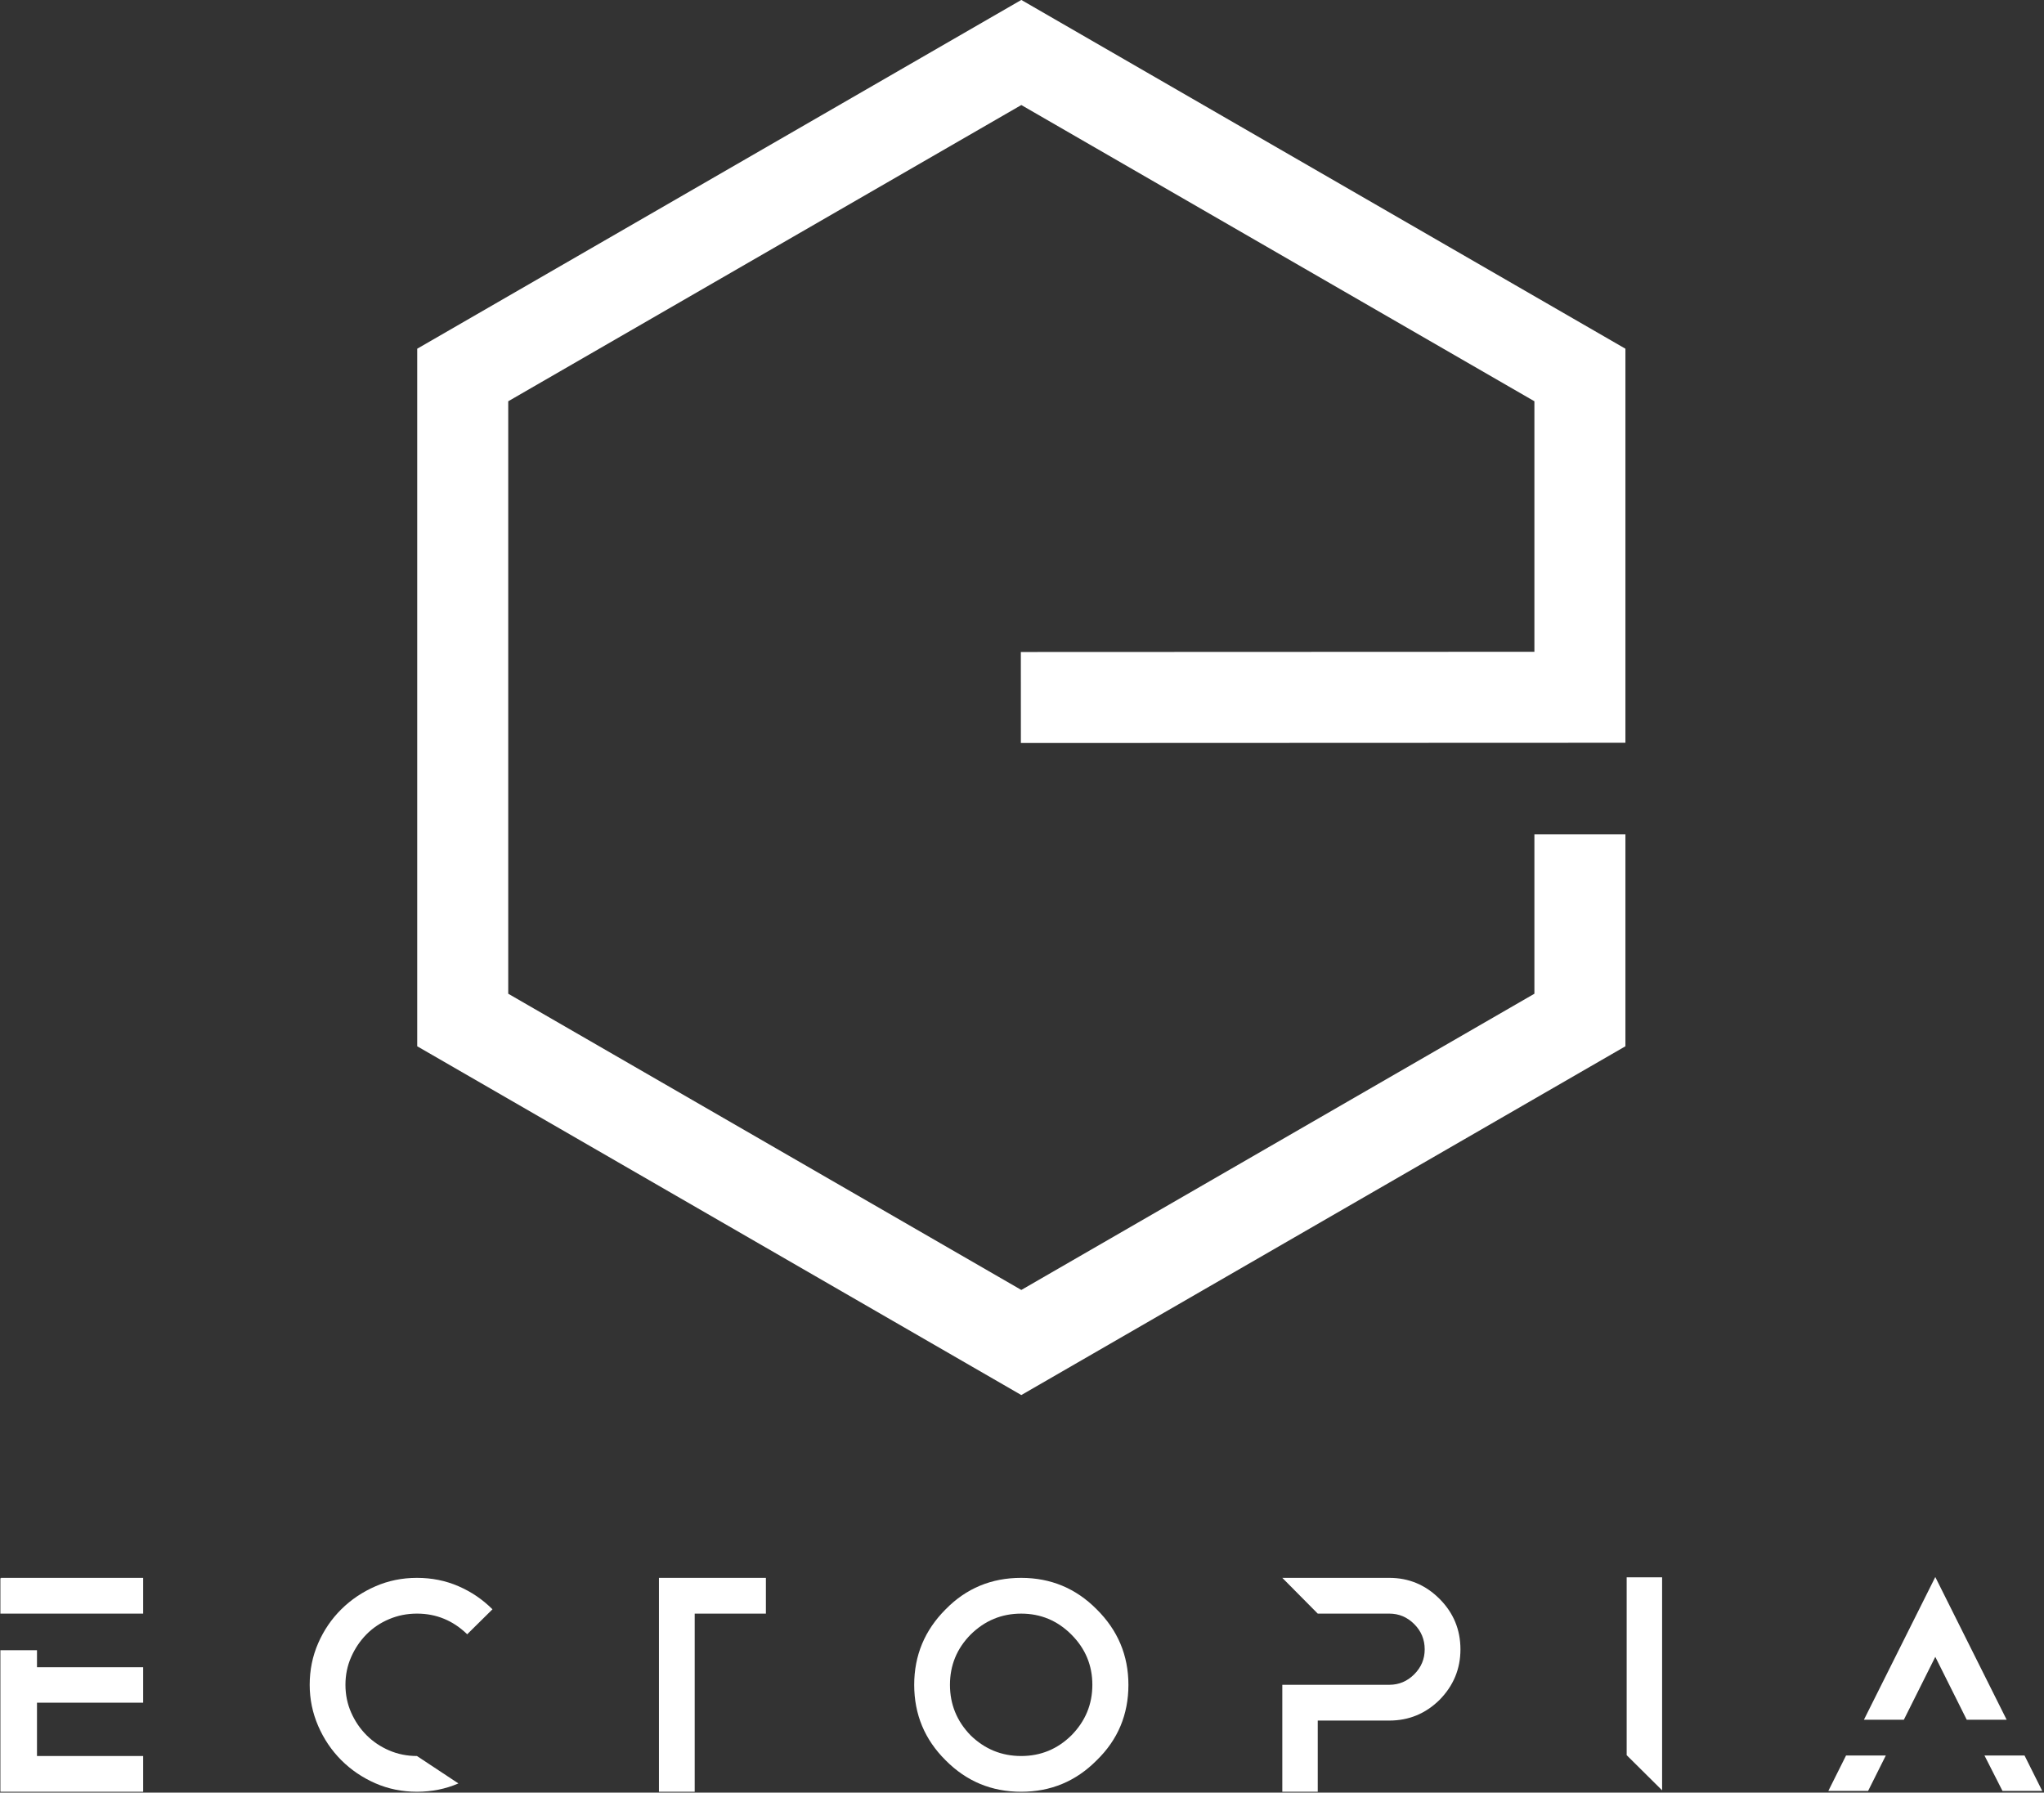 <?xml version="1.0" encoding="UTF-8"?>
<svg width="496px" height="435px" viewBox="0 0 496 435" version="1.1" xmlns="http://www.w3.org/2000/svg" xmlns:xlink="http://www.w3.org/1999/xlink">
    <rect x="0" y="0" width="496" height="435" fill="#333333" stroke="none"/>
    <!-- Generator: Sketch 61 (89581) - https://sketch.com -->
    <title>Group</title>
    <desc>Created with Sketch.</desc>
    <g id="Page-1" stroke="none" stroke-width="1" fill="none" fill-rule="evenodd">
        <g id="Artboard-1" transform="translate(-743, -330)" fill="#FFFFFF">
            <g id="Group" transform="translate(743, 329.984)">
                <polygon id="Fill-2" points="247.834 338.541 101.242 253.906 101.242 84.636 247.834 -8.52651283e-14 394.426 84.636 394.426 180.257 247.727 180.314 247.718 158.228 372.34 158.179 372.34 97.387 247.834 25.504 123.328 97.387 123.328 241.154 247.834 313.038 372.34 241.154 372.34 202.458 394.426 202.458 394.426 253.906"></polygon>
                <g id="Group-19" transform="translate(0, 382.016)">
                    <path d="M85.211,20.107 C84.287,22.202 83.827,24.443 83.827,26.837 C83.827,29.23 84.287,31.474 85.211,33.568 C86.133,35.663 87.379,37.496 88.951,39.066 C90.521,40.638 92.354,41.87 94.449,42.767 C96.543,43.667 98.786,44.114 101.179,44.114 L111.239,50.769 C108.121,52.116 104.77,52.79 101.179,52.79 C97.591,52.79 94.224,52.103 91.084,50.732 C87.941,49.359 85.187,47.489 82.817,45.122 C80.45,42.753 78.58,39.987 77.209,36.82 C75.836,33.654 75.151,30.326 75.151,26.836 C75.151,23.247 75.836,19.879 77.209,16.739 C78.58,13.598 80.45,10.855 82.817,8.514 C85.187,6.169 87.943,4.313 91.084,2.943 C94.224,1.57 97.589,0.884 101.179,0.884 C104.77,0.884 108.121,1.557 111.239,2.906 C114.355,4.252 117.11,6.121 119.503,8.515 L113.372,14.573 C109.931,11.231 105.867,9.56 101.181,9.56 C98.787,9.56 96.532,10.009 94.412,10.907 C92.291,11.804 90.46,13.038 88.914,14.608 C87.368,16.18 86.133,18.012 85.211,20.107" id="Fill-3"></path>
                    <polygon id="Fill-5" points="185.855 0.885 185.855 9.563 168.578 9.563 168.578 52.79 159.903 52.79 159.903 0.885"></polygon>
                    <path d="M265.072,26.838 C265.072,22.104 263.377,18.041 259.988,14.65 C256.597,11.257 252.533,9.563 247.797,9.563 C243.059,9.563 238.971,11.257 235.531,14.65 C232.19,18.039 230.519,22.102 230.519,26.838 C230.519,31.575 232.19,35.663 235.531,39.104 C238.971,42.445 243.058,44.116 247.797,44.116 C252.531,44.116 256.595,42.445 259.988,39.104 C263.377,35.663 265.072,31.577 265.072,26.838 M273.824,26.838 C273.824,34.069 271.256,40.178 266.12,45.162 C261.082,50.249 254.977,52.792 247.797,52.792 C240.616,52.792 234.507,50.248 229.472,45.162 C224.386,40.126 221.843,34.019 221.843,26.838 C221.843,19.708 224.386,13.601 229.472,8.515 C234.458,3.427 240.566,0.885 247.797,0.885 C254.975,0.885 261.082,3.429 266.119,8.515 C271.254,13.601 273.822,19.71 273.824,26.838" id="Fill-7"></path>
                    <path d="M354.395,18.238 C354.395,22.974 352.7,27.063 349.31,30.504 C345.92,33.845 341.856,35.515 337.119,35.515 L319.767,35.515 L319.767,52.787 L311.166,52.787 L311.166,26.835 L337.119,26.835 C339.462,26.835 341.481,25.989 343.176,24.292 C344.871,22.599 345.719,20.58 345.719,18.235 C345.719,15.843 344.871,13.799 343.176,12.103 C341.481,10.408 339.462,9.56 337.119,9.56 L319.767,9.56 L311.166,0.884 L337.119,0.884 C341.856,0.884 345.918,2.582 349.31,5.971 C352.7,9.363 354.395,13.45 354.395,18.238" id="Fill-9"></path>
                    <polygon id="Fill-11" points="403.33 52.44 394.73 43.913 394.73 0.753 403.33 0.753"></polygon>
                    <path d="M495.573,52.587 L485.925,52.587 L481.553,43.988 L491.274,43.988 L495.573,52.587 Z M486.934,35.31 L477.249,35.31 L469.621,20.052 L461.992,35.31 L452.305,35.311 L469.621,0.681 L486.934,35.31 Z M447.967,43.988 L457.615,43.988 L453.316,52.587 L443.668,52.587 L447.967,43.988 Z" id="Fill-13"></path>
                    <polygon id="Fill-15" points="0.187 0.885 0.28 0.979 0.094 0.979 0.094 9.561 8.789 9.561 8.789 9.561 34.742 9.561 34.742 0.885"></polygon>
                    <polygon id="Fill-17" points="8.975 18.441 0.094 18.441 0.094 52.79 0.187 52.79 0.187 52.792 34.742 52.792 34.742 44.116 8.975 44.116 8.975 31.175 34.742 31.175 34.742 22.575 8.975 22.575"></polygon>
                </g>
            </g>
        </g>
    </g>
</svg>